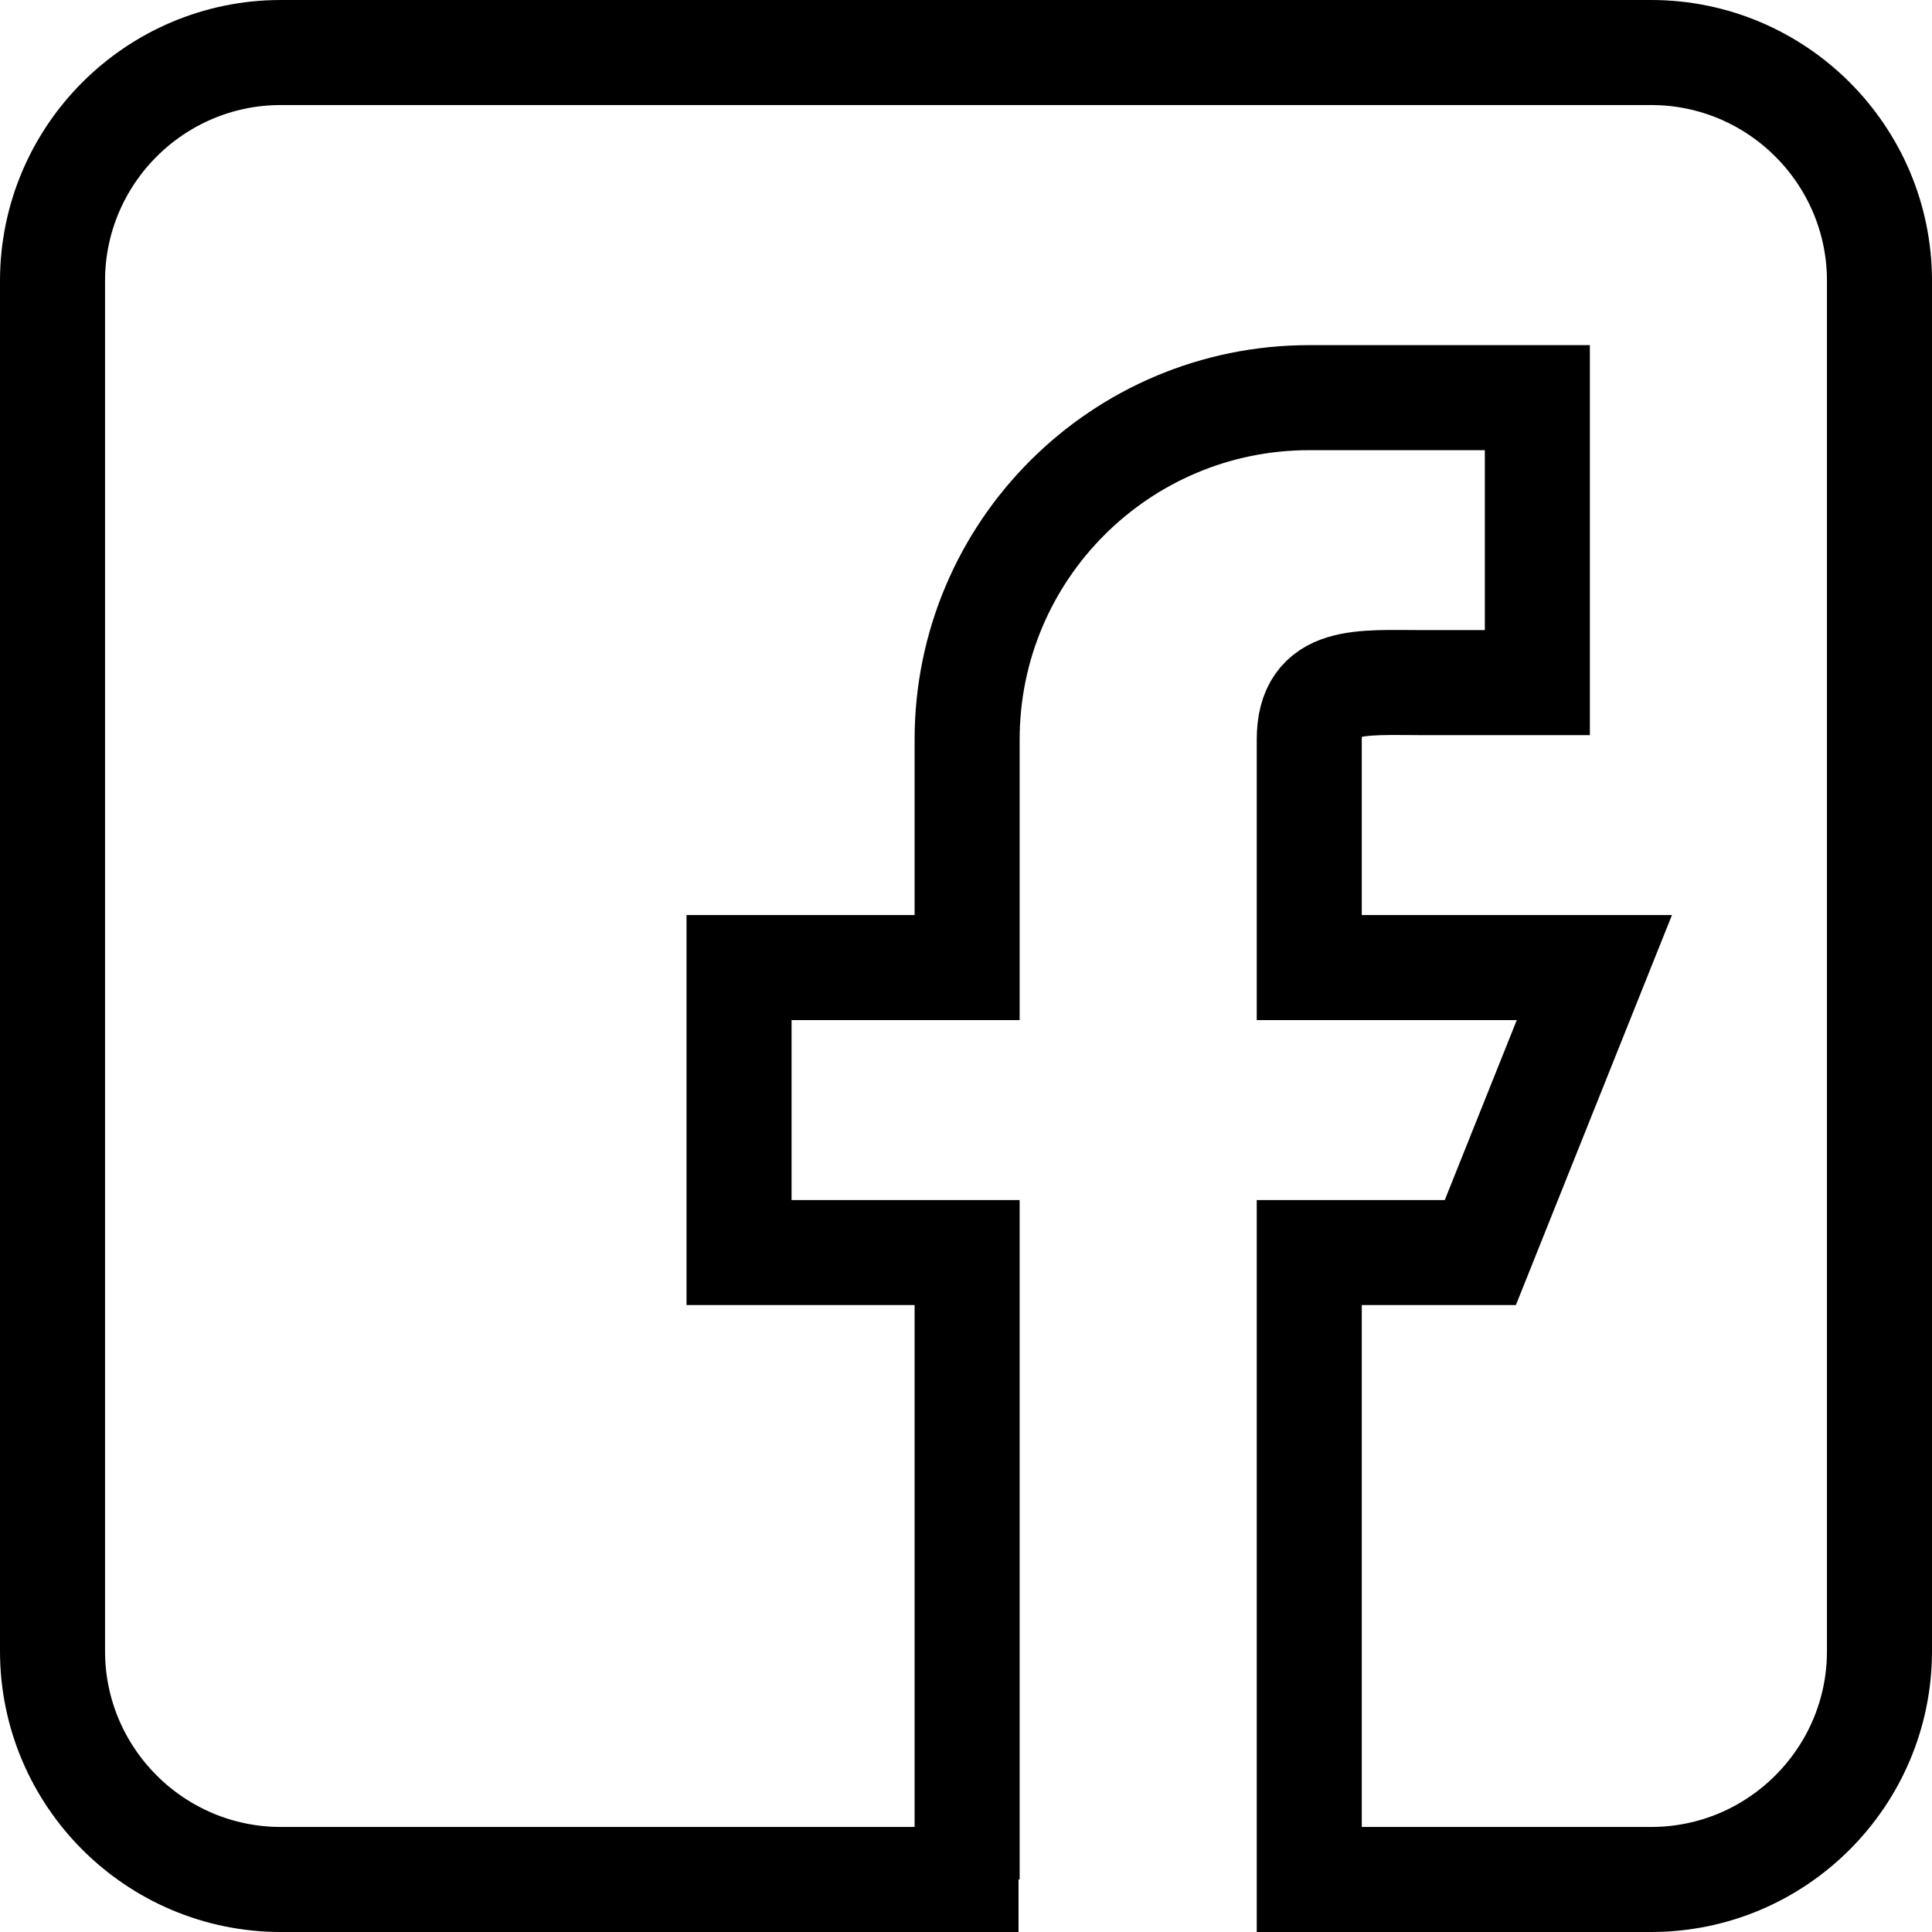 <svg width="515" height="515" viewBox="0 0 515 515" fill="none" xmlns="http://www.w3.org/2000/svg">
<path d="M271.5 501H74.875C41.302 501 14 473.698 14 440.125V74.875C14 41.302 41.302 14 74.875 14H440.125C473.698 14 501 41.302 501 74.875V440.125C501 473.698 473.698 501 440.125 501H335M257.8 501V333.885H197V257.923H257.8V197.154C257.8 146.807 298.627 106 349 106H409.8V181.962H379.4C362.619 181.962 349 180.382 349 197.154V257.923H425L394.6 333.885H349V501" stroke="black" stroke-width="28"/>
</svg>
